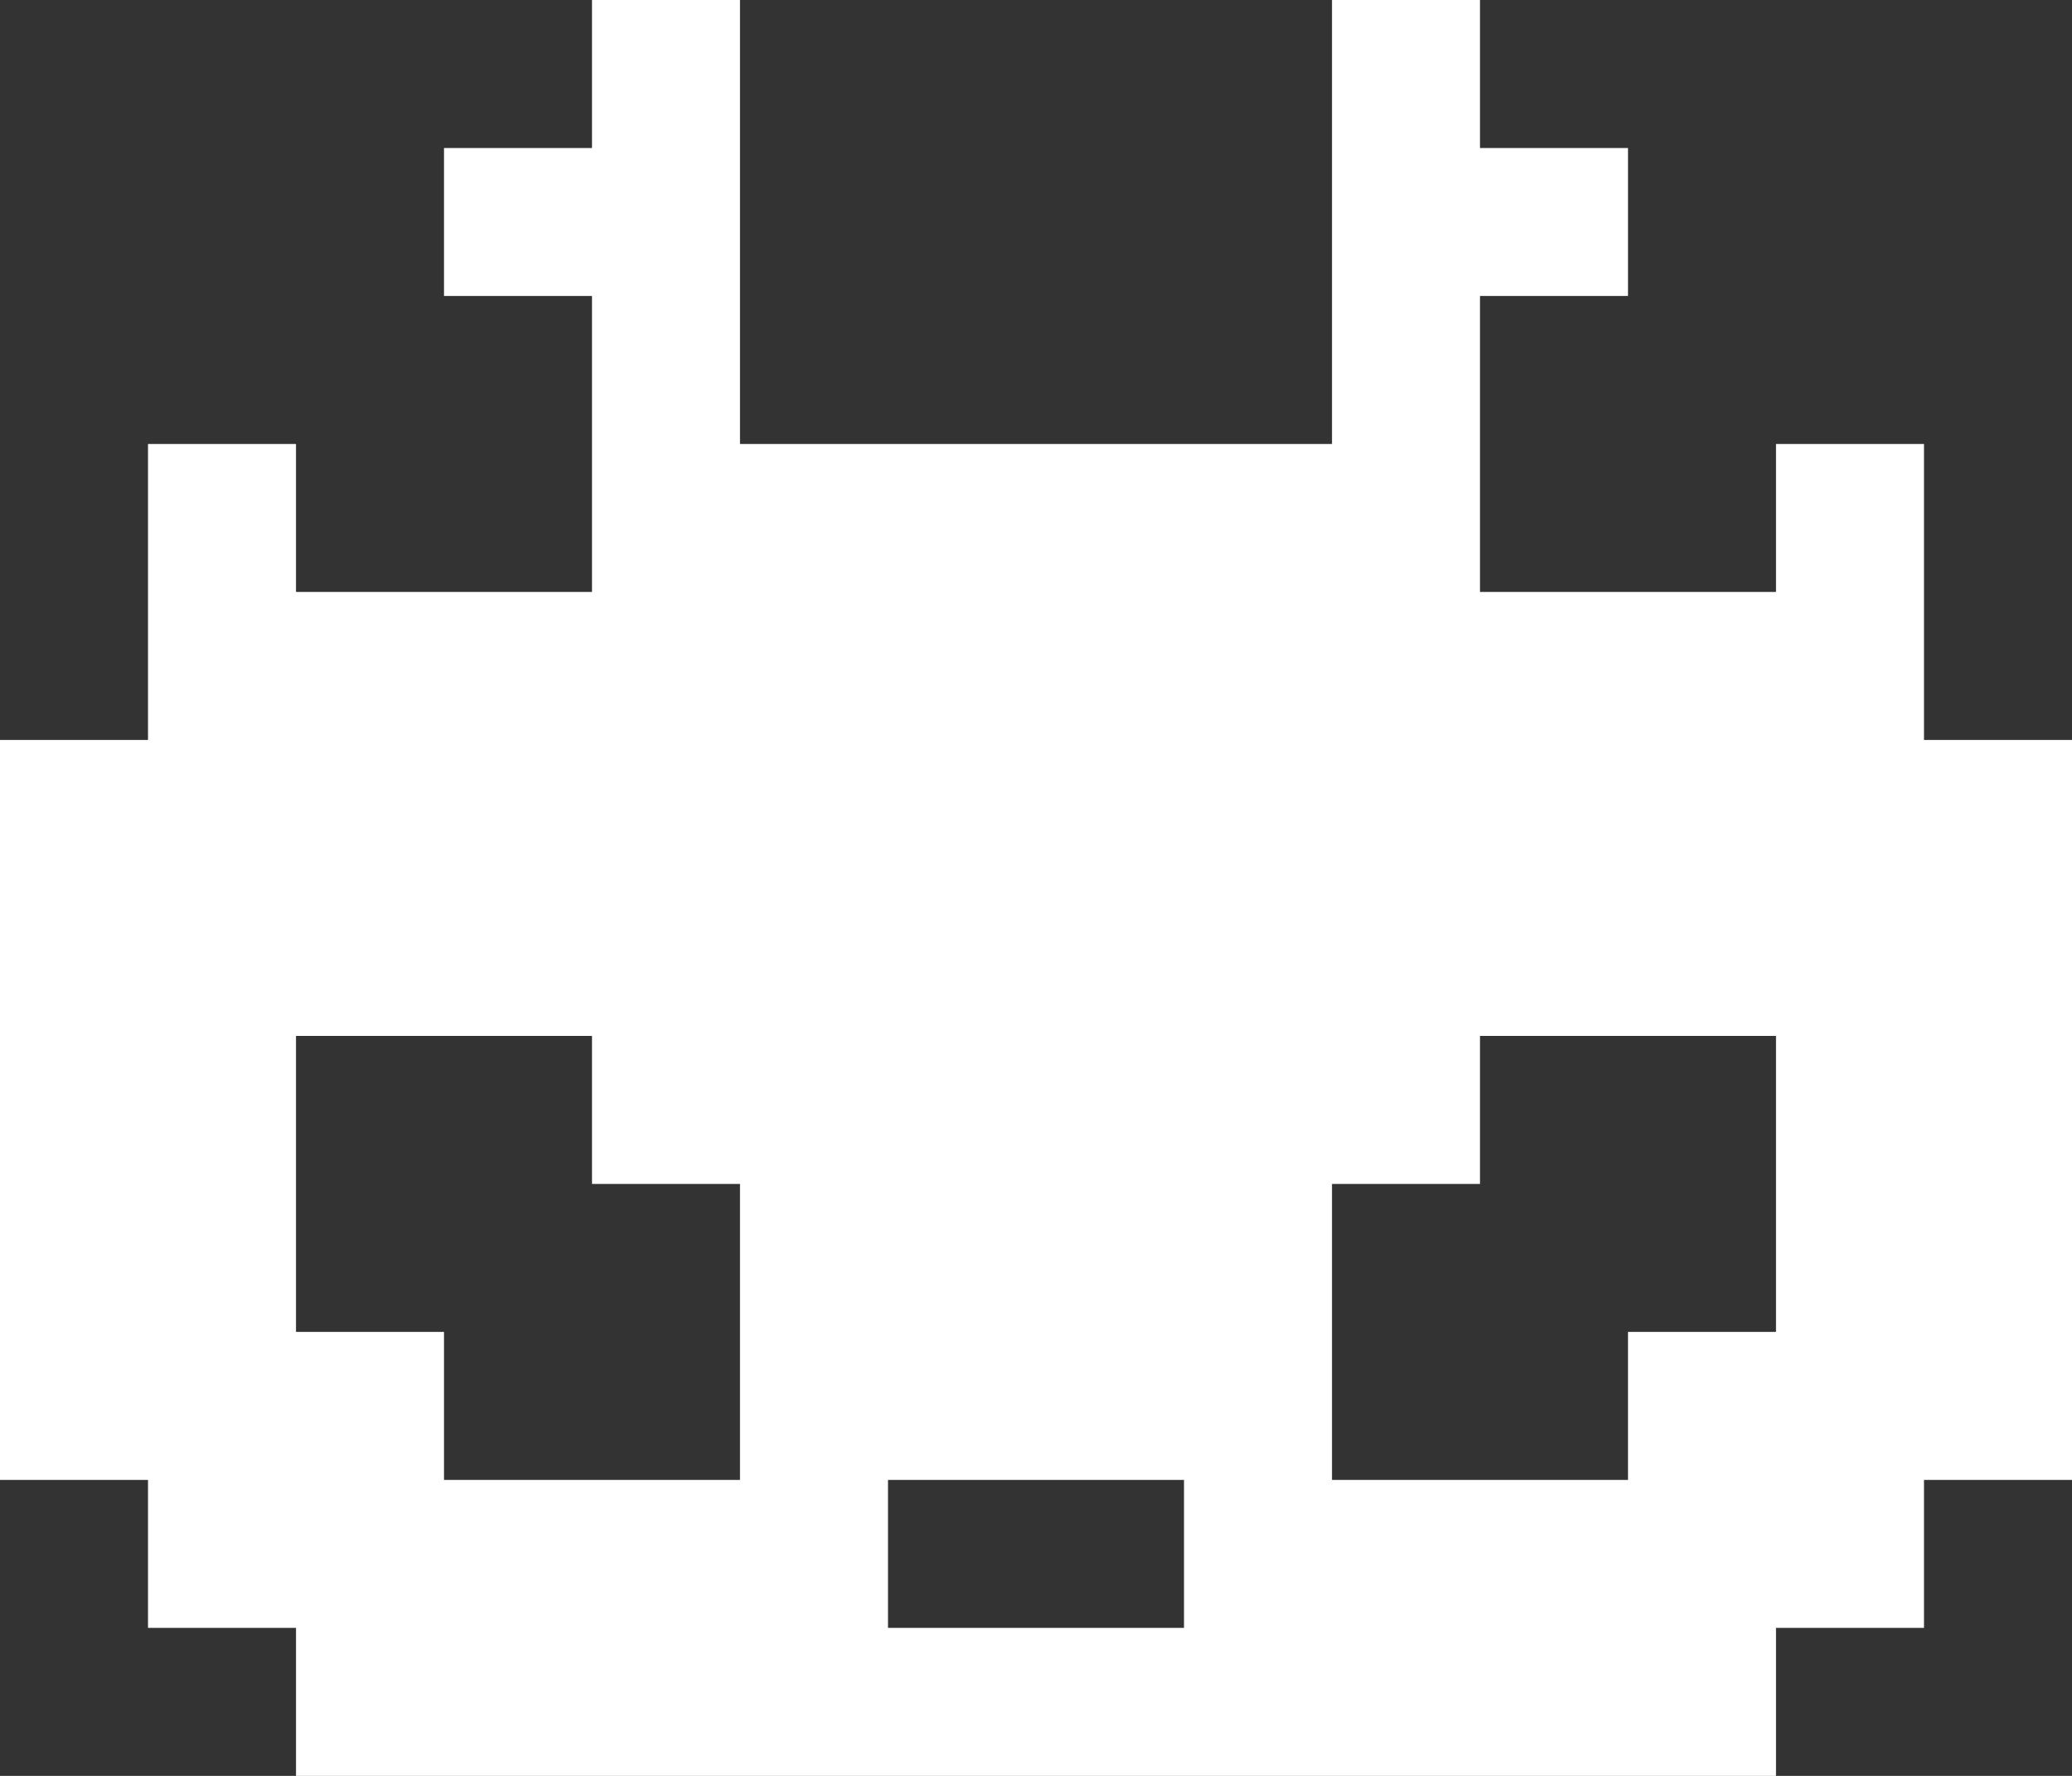 <svg width="14" height="12" viewBox="0 0 14 12" fill="none" xmlns="http://www.w3.org/2000/svg">
<rect x="0" y="0" width="14" height="12" fill="#333333" stroke="none"/>
<path d="M14 5H13V3H12V4H10V2H11V1H10V0H9V3H5V0H4V1H3V2H4V4H2V3H1V5H0V10H1V11H2V12H12V11H13V10H14V5ZM12 9H11V10H9V8H10V7H12V9ZM5 10H3V9H2V7H4V8H5V10ZM6 11V10H8V11H6Z" fill="white"/>
</svg>
